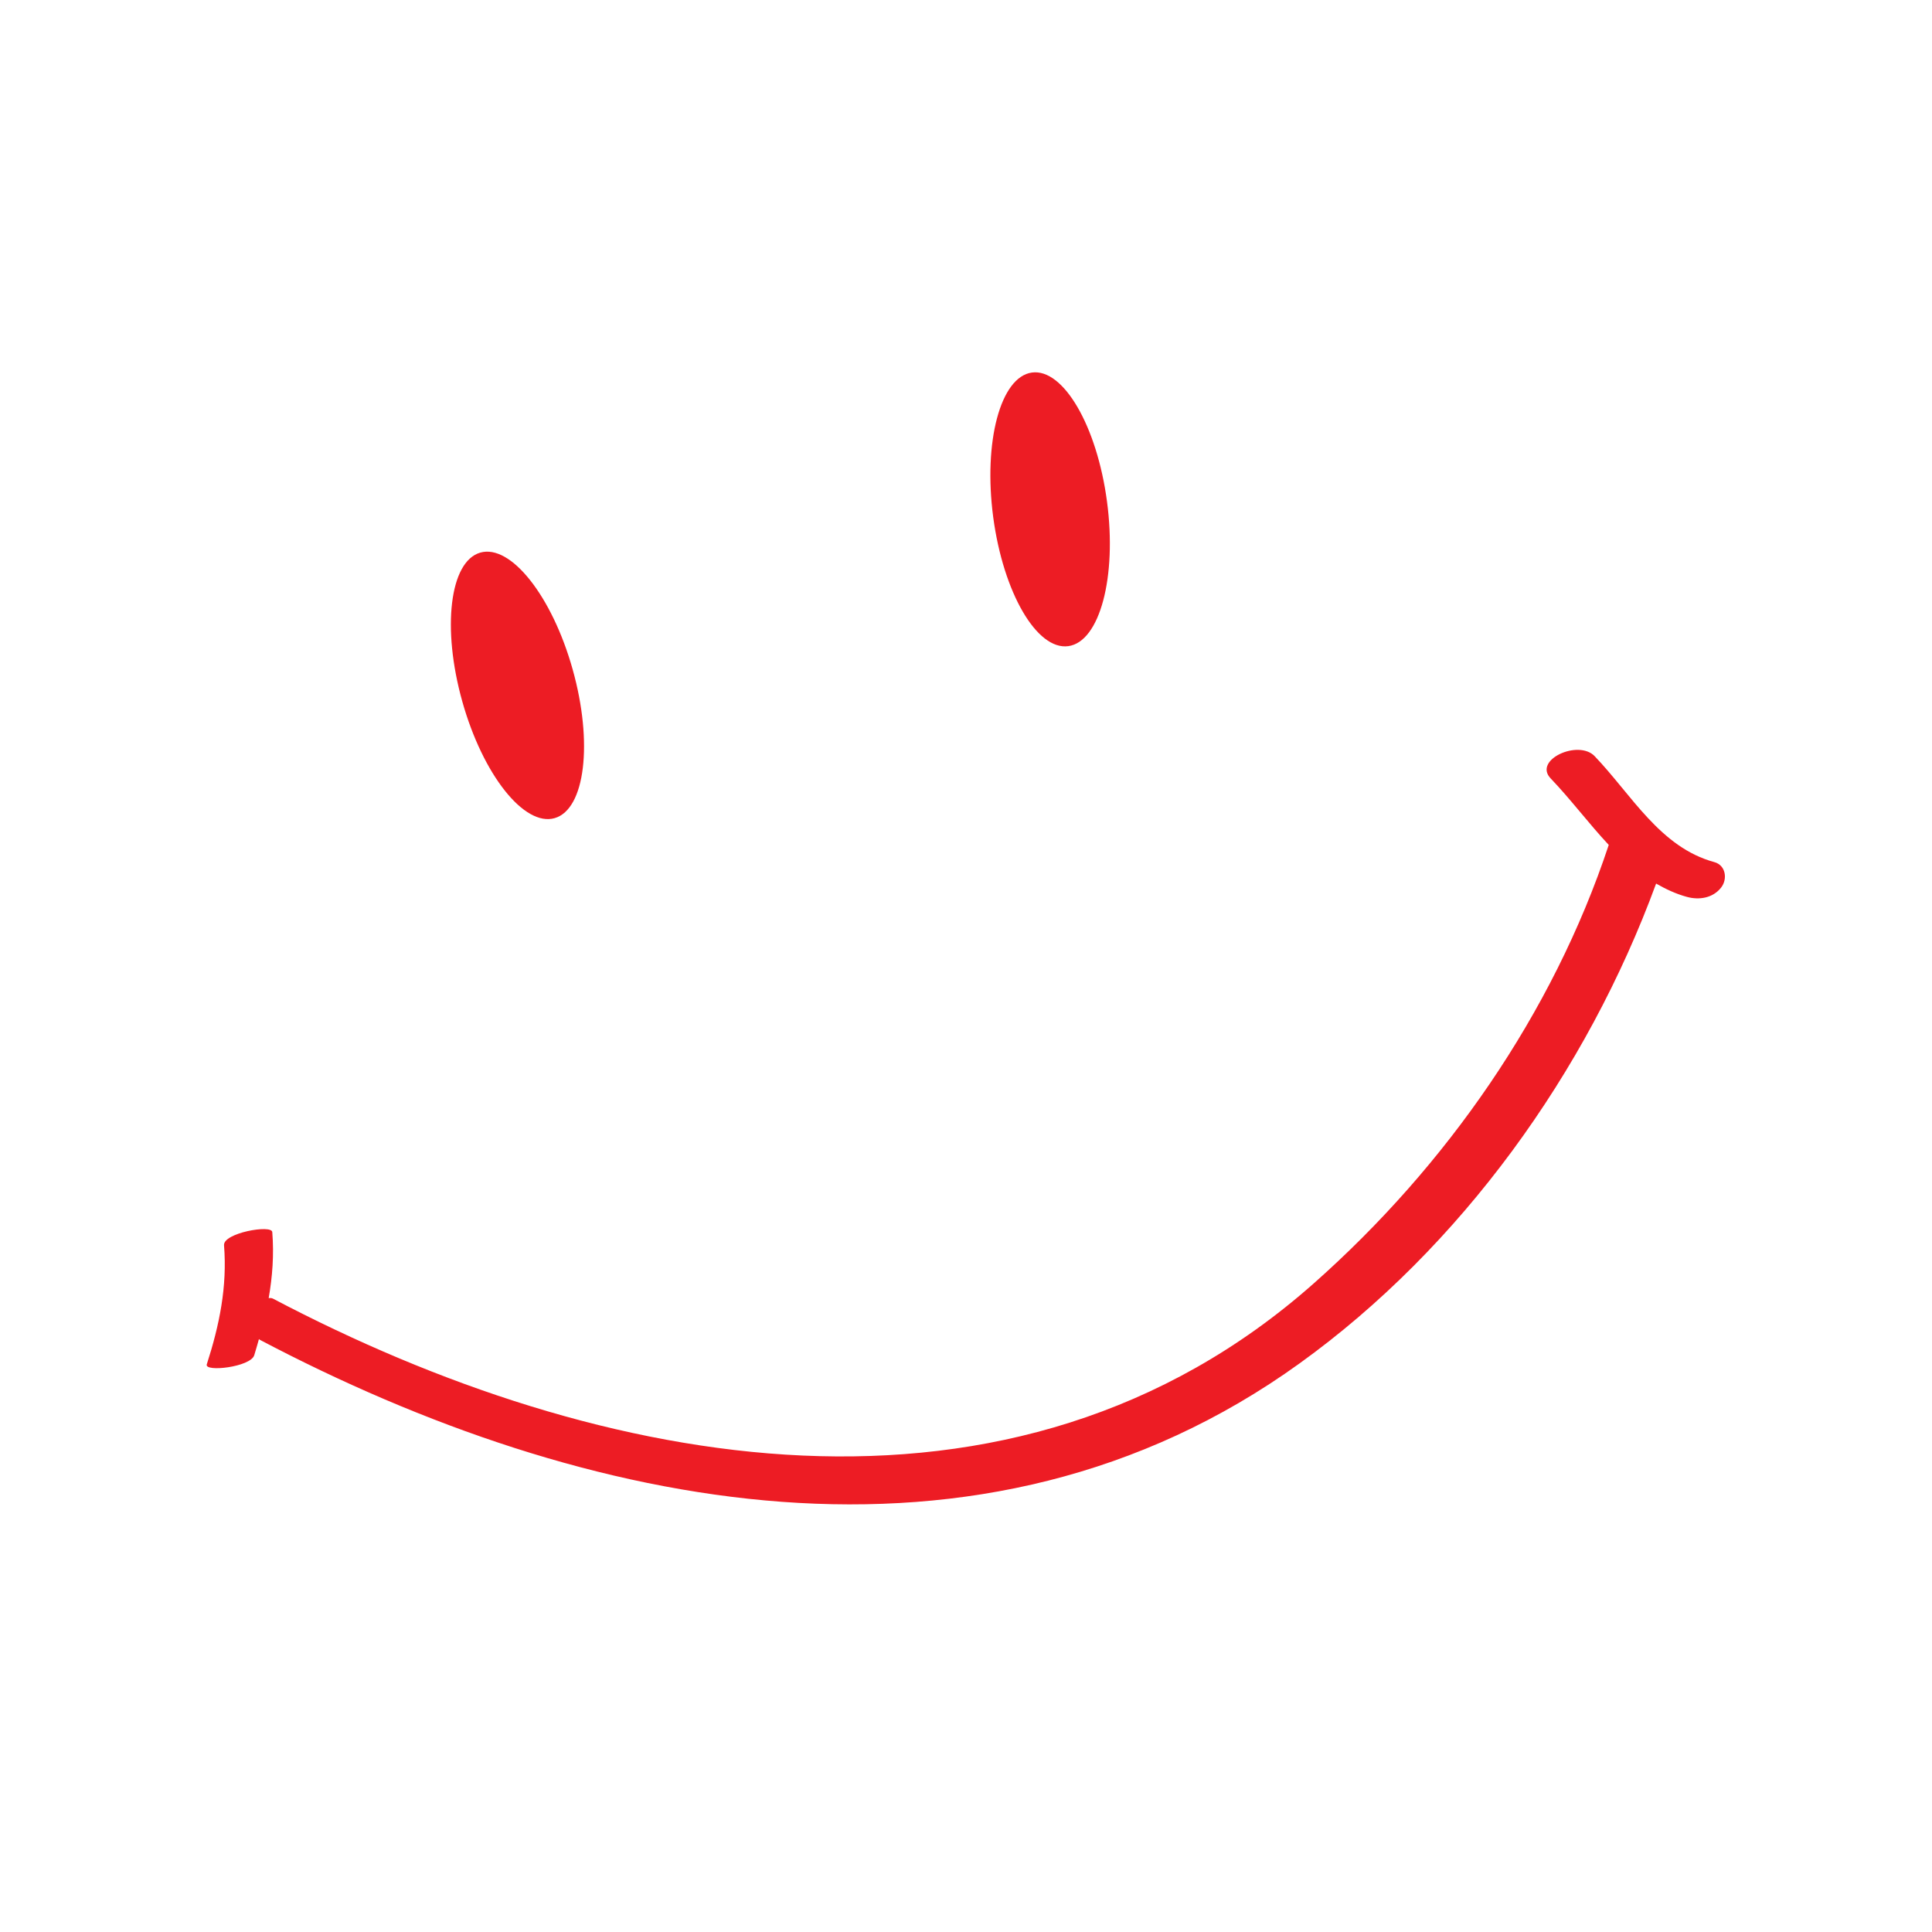 <?xml version="1.0" encoding="iso-8859-1"?>
<!-- Generator: Adobe Illustrator 16.0.0, SVG Export Plug-In . SVG Version: 6.00 Build 0)  -->
<!DOCTYPE svg PUBLIC "-//W3C//DTD SVG 1.1//EN" "http://www.w3.org/Graphics/SVG/1.1/DTD/svg11.dtd">
<svg version="1.1" xmlns="http://www.w3.org/2000/svg" xmlns:xlink="http://www.w3.org/1999/xlink" x="0px" y="0px" width="70px"
	 height="70px" viewBox="0 0 70 70" style="enable-background:new 0 0 70 70;" xml:space="preserve">
<g id="Layer_1" style="display:none;">
	<g style="display:inline;">
		<g>
			<path style="fill-rule:evenodd;clip-rule:evenodd;fill:#ED1C24;" d="M50.654,16.979c-5.684-5.416-13.278-4.167-16.943,2.792
				c-0.398,0.758-0.736,1.548-1.131,2.382c-0.619-0.675-1.128-1.292-1.702-1.843c-2.373-2.277-5.095-3.778-8.516-3.529
				c-3.978,0.289-6.618,2.578-8.47,5.885c-1.966,3.512-2.537,7.335-2.154,11.289c0.52,5.375,2.377,10.174,6.585,13.783
				c3.122,2.678,6.692,3.676,10.665,2.066c2.885-1.168,4.693-3.464,5.998-6.198c0.168-0.353,0.498-1.06,0.498-1.06
				s1.916,1.824,5.802,4.095c6.192,1.646,10.43-0.093,13.263-5.382C58.515,33.859,56.736,22.773,50.654,16.979z M51.223,41.321
				c-3.197,3.689-8.084,4.114-11.886,1.044c-1.79-1.445-3.093-3.251-4.157-5.582c-0.152,0.547-0.256,0.871-0.333,1.202
				c-0.548,2.347-1.532,4.462-3.246,6.208c-2.84,2.893-7.079,3.553-10.655,1.641c-7.496-4.006-9.643-16.088-3.986-22.442
				c3.721-4.181,9.572-4.298,13.693-0.155c1.246,1.252,2.19,2.803,3.236,4.168c0.218-0.793,0.435-1.791,0.766-2.75
				c0.859-2.489,2.258-4.596,4.618-5.915c2.796-1.563,5.589-1.36,8.29,0.228C54.565,23.085,56.536,35.188,51.223,41.321z
				 M44.674,5.748c0.533,0.473,1.08,0.852,1.662,0.185c0.592-0.68,0.07-1.181-0.432-1.632c-3.129-2.811-7.556-2.611-10.459,0.501
				c-0.193,0.208-0.161,0.625-0.232,0.944C35.558,5.694,37.195,5.64,37.5,5.5C37.505,5.498,42.028,3.401,44.674,5.748z M12.5,12.5
				c1.797-2.874,4.783-4.151,8-3c0.245,0.088,0.527-0.419,0.818-0.459c-0.125-0.305-0.163-0.765-0.389-0.889
				c-1.574-0.865-3.277-1.208-4.963-1.027c-2.442,0.475-4.104,1.838-5.302,3.823c-0.347,0.575-0.485,1.187,0.192,1.595
				C11.569,12.971,12.146,13.064,12.5,12.5z M28,30.717c-1.227,0.39-1.955,3.926,0.982,4.373c1.041,0.158,2.059-0.387,2.533-1.359
				c0.454-0.93,0.24-2.109-0.514-2.824C30.148,30.095,29.158,30.032,28,30.717z M38.422,28.874c-1.326-0.381-3.093,6.3,2.186,4.269
				c1.357-0.522,1.938-2.04,1.303-3.412C41.326,28.464,39.852,28.103,38.422,28.874z"/>
		</g>
	</g>
	<path style="display:inline;fill:#ED1C24;" d="M25.063,66.415c3.005-7.895,7.453-1.008,11.948-1.664
		c2.803-0.41,4.302-1.793,5.822-4.112c2.188-3.337,7.972,0.046,11.492-0.897c2.698-0.724,5.036-2.485,5.534-5.326
		c0.203-1.162-3.276-0.54-3.459,0.504c-0.98,5.601-8.794,1.061-12.326,2.007c-3.046,0.816-5.114,6.974-8.043,5.132
		c-4.994-3.139-12.355-0.582-14.428,4.861C21.238,67.883,24.666,67.458,25.063,66.415L25.063,66.415z"/>
</g>
<g id="Layer_2" style="display:none;">
	<g style="display:inline;">
		<g>
			<path style="fill:#ED1C24;" d="M17.132,29.65c1.685-0.443,2.459-3.064,1.731-5.853c-0.729-2.788-2.684-4.688-4.369-4.245
				c-1.685,0.444-2.46,3.065-1.732,5.853S15.446,30.094,17.132,29.65z M47.531,24.902c1.735-0.138,2.961-2.581,2.736-5.454
				c-0.224-2.874-1.812-5.091-3.549-4.953c-1.738,0.137-2.963,2.58-2.738,5.453C44.206,22.821,45.795,25.039,47.531,24.902z
				 M58.953,44.438c-13.922-9.392-38.578-8.974-45.552,8.843c-0.744,1.901,2.933,1.337,3.51-0.136
				c6.124-15.646,27.886-14.085,39.567-6.205C57.801,47.832,60.699,45.614,58.953,44.438z"/>
		</g>
	</g>
</g>
<g id="Layer_3" style="display:none;">
	<g style="display:inline;">
		<g>
			<path style="fill-rule:evenodd;clip-rule:evenodd;fill:#ED1C24;" d="M52.133,28.029c-5.684-5.416-13.278-4.167-16.943,2.792
				c-0.399,0.758-0.737,1.548-1.132,2.382c-0.619-0.675-1.127-1.292-1.702-1.843c-2.373-2.277-5.095-3.778-8.516-3.53
				c-3.977,0.289-6.618,2.579-8.47,5.886c-1.965,3.511-2.537,7.335-2.154,11.288c0.52,5.375,2.377,10.174,6.585,13.783
				c3.123,2.678,6.693,3.676,10.665,2.066c2.885-1.168,4.694-3.463,5.999-6.197c0.168-0.354,0.498-1.061,0.498-1.061
				s1.916,1.824,5.802,4.096c6.192,1.645,10.43-0.094,13.263-5.383C59.993,44.908,58.215,33.823,52.133,28.029z M52.701,52.371
				c-3.197,3.689-8.084,4.113-11.886,1.043c-1.79-1.445-3.093-3.25-4.157-5.582c-0.152,0.547-0.256,0.871-0.333,1.203
				c-0.547,2.346-1.532,4.461-3.246,6.207c-2.84,2.893-7.079,3.553-10.655,1.641c-7.496-4.006-9.642-16.088-3.986-22.442
				c3.721-4.181,9.572-4.298,13.693-0.155c1.246,1.251,2.19,2.802,3.236,4.167c0.218-0.793,0.435-1.791,0.766-2.75
				c0.859-2.489,2.258-4.595,4.618-5.915c2.796-1.563,5.589-1.361,8.29,0.227C56.044,34.134,58.015,46.236,52.701,52.371z
				 M46.152,10.797c0.533,0.473,1.08,0.852,1.662,0.185c0.592-0.68,0.07-1.181-0.432-1.632c-3.129-2.811-7.556-2.611-10.459,0.501
				c-0.193,0.208-0.161,0.625-0.232,0.944c0.345-0.051,1.982-0.105,2.287-0.246C38.983,10.547,43.507,8.45,46.152,10.797z
				 M13.979,23.549c1.796-2.874,4.783-4.151,8-3c0.245,0.088,0.527-0.419,0.819-0.459c-0.125-0.305-0.164-0.765-0.389-0.889
				c-1.575-0.865-3.277-1.208-4.963-1.027c-2.442,0.475-4.103,1.838-5.301,3.823c-0.347,0.575-0.485,1.187,0.192,1.595
				C13.048,24.02,13.625,24.114,13.979,23.549z M24.351,43.766c-1.227,0.391-1.955,3.926,0.982,4.373
				c1.042,0.158,2.059-0.387,2.533-1.359c0.455-0.93,0.241-2.109-0.513-2.824C26.499,43.145,25.509,43.082,24.351,43.766z
				 M45.557,40.451c-1.326-0.381-3.093,6.301,2.186,4.27c1.357-0.523,1.938-2.041,1.303-3.412
				C48.461,40.041,46.986,39.68,45.557,40.451z"/>
		</g>
	</g>
</g>
<g id="Layer_4">
	<g>
		<g>
			<path style="fill:#ED1C24;" d="M62.114,31.236c-1.966-0.534-2.999-2.442-4.337-3.839c-0.589-0.615-2.236,0.136-1.594,0.806
				c0.728,0.76,1.38,1.635,2.105,2.41v0C56.254,36.746,52.388,42.259,47.6,46.5c-10.917,9.671-25.883,6.779-37.707,0.553
				c-0.05-0.026-0.104-0.026-0.158-0.02c0.136-0.779,0.196-1.569,0.13-2.393c-0.022-0.281-1.783,0.032-1.748,0.477
				c0.12,1.504-0.167,2.895-0.625,4.317c-0.093,0.288,1.581,0.099,1.719-0.329c0.063-0.197,0.114-0.393,0.171-0.589
				c0.012,0.008,0.016,0.02,0.029,0.026c11.765,6.197,26.123,9.175,37.671,0.859C52.92,45.2,57.493,38.858,60.004,32.014
				c0.347,0.198,0.711,0.372,1.119,0.483c0.438,0.119,0.934,0.046,1.235-0.337C62.6,31.854,62.531,31.35,62.114,31.236z
				 M20.098,29.642c1.104-0.32,1.396-2.733,0.65-5.39c-0.745-2.656-2.245-4.55-3.349-4.229c-1.104,0.32-1.396,2.733-0.65,5.39
				C17.494,28.069,18.994,29.962,20.098,29.642z M38.707,23.411c1.138-0.156,1.766-2.502,1.402-5.239
				c-0.364-2.738-1.582-4.83-2.721-4.674c-1.137,0.157-1.765,2.502-1.402,5.24C36.351,21.476,37.568,23.568,38.707,23.411z"/>
		</g>
	</g>
</g>
<g id="Layer_5" style="display:none;">
	<g style="display:inline;">
		<g>
			<path style="fill:#ED1C24;" d="M56.379,34.713c0.747-0.857,1.207-1.728,1.156-2.943c-0.066-1.508-1.621-2.83-2.705-3.656
				c-2.316-1.764-5.45-0.41-8.107-0.862c0.989-1.839,2.198-3.383,2.662-5.495c0.52-2.366-0.032-4.471-1.107-6.572
				c-0.639-1.248-1.631-3.389-3.197-3.62c-1.648-0.243-3.35,0.236-4.764,1.096c-0.131,0.08-0.41,0.289-0.33,0.487
				c1.114,2.792,1.36,5.828-0.817,8.168c-1.461,1.569-3.458,2.507-4.888,4.116c-1.066,1.198-1.741,2.744-2.567,4.108
				c-1.105,1.823-2.296,3.104-4.518,2.252c-0.516-0.198-2.094,0.565-1.381,0.838c1.804,0.692,3.769,0.688,5.363-0.528
				c1.724-1.315,2.615-3.408,3.712-5.222c1.399-2.313,3.788-3.443,5.666-5.288c2.416-2.373,2.387-5.645,1.268-8.632
				c0.466-0.224,0.947-0.393,1.472-0.478c0.976-0.157,1.494,0.493,2.029,1.163c0.865,1.087,1.513,2.461,2.047,3.745
				c0.752,1.812,0.504,3.833,0.021,5.673c-0.438,1.662-1.721,3.031-2.485,4.542c-0.137,0.271,0.005,0.413,0.273,0.484
				c2.332,0.62,4.696-0.259,7.01,0.217c1.076,0.222,1.938,1.24,2.662,1.997c1.326,1.386,1.146,3.081-0.114,4.416
				c-0.14,0.147-0.245,0.288-0.111,0.478c1.054,1.506,3.312,3.548,1.538,5.47c-0.961,1.041-2.012,1.447-1.148,2.992
				c0.479,0.855,1.105,1.662,0.204,2.523c-0.68,0.648-1.71,0.825-2.417,1.448c-1.42,1.249,0.51,1.429,0.99,2.479
				c1.665,3.634-5.209,4.557-7.344,4.97c-2.945,0.569-5.853,0.584-8.756-0.211c-2.354-0.645-4.007-2.692-6.414-3.205
				c-0.542-0.116-2.045,0.729-1.064,0.938c1.258,0.27,2.297,1.033,3.351,1.737c1.15,0.769,2.282,1.255,3.609,1.618
				c2.943,0.807,6.064,0.607,9.033,0.076c2.775-0.497,7.858-1.084,9.229-4.051c0.279-0.604,0.429-1.307,0.208-1.947
				c-0.295-0.853-0.85-1.137-1.508-1.724c-0.297-0.265,2.199-1.647,2.468-1.852c0.687-0.521,0.96-1.296,0.757-2.118
				c-0.207-0.836-1.52-1.812-0.688-2.635c0.562-0.557,1.316-0.986,1.602-1.775C59.083,37.713,57.553,36.322,56.379,34.713z
				 M27.851,52.572c-0.594-0.729-0.974-1.764-1.356-2.617c-1.33-2.973-1.615-6.407-1.761-9.625
				c-0.082-1.805-0.127-3.621,0.104-5.415c0.198-1.53,0.498-3.024,0.374-4.573c-0.035-0.445-1.01-0.181-1.204-0.107
				c-3.681,1.394-7.596,2.943-11.449,1.18c0.083-0.095,0.128-0.196,0.08-0.295c-0.192-0.393-0.387-0.707-0.678-1.037
				c-0.387-0.439-1.473,0.002-1.671,0.452c-1.058,2.401-0.83,5.206-0.564,7.751c0.317,3.047,0.853,5.983,1.949,8.852
				c1.122,2.935,2.616,5.869,4.203,8.575c0.265,0.452,0.669,0.677,1.2,0.589c1.05-0.178,1.992-0.631,3.075-0.771
				c1.639-0.212,3.322-0.11,4.971-0.171c0.965-0.035,1.973,0.083,2.882-0.299c0.596-0.25,0.937-0.85,0.682-1.479
				C28.53,53.199,28.11,52.889,27.851,52.572z M26.622,54.363c-0.609-0.012-1.228,0.056-1.838,0.07
				c-1.465,0.032-2.923,0.027-4.384,0.168c-0.974,0.094-1.947,0.313-2.864,0.657c0.007-0.066-0.002-0.145-0.063-0.249
				c-0.312-0.532-0.57-1.104-0.857-1.65c-1.397-2.66-2.769-5.328-3.748-8.18c-0.816-2.378-1.127-4.873-1.409-7.361
				c-0.201-1.781-0.347-3.68-0.034-5.475c4.007,1.708,8.183,0.459,12.074-0.982c0.076,2.448-0.576,4.924-0.551,7.392
				c0.03,2.947,0.231,5.895,0.88,8.773c0.51,2.264,1.448,4.654,3.006,6.391C27.309,54.449,27.268,54.377,26.622,54.363z
				 M24.543,50.19c-0.033-0.043-0.072-0.075-0.106-0.115c-0.042-0.065-0.075-0.136-0.125-0.196
				c-0.028-0.034-0.078-0.052-0.128-0.069c-0.829-0.724-1.947-0.724-2.938-0.048c-0.792,0.542-1.044,1.694-0.738,2.573
				c0.465,1.332,2.166,1.316,3.204,0.744c0.964-0.53,1.315-1.845,0.844-2.817C24.551,50.238,24.561,50.213,24.543,50.19z
				 M22.8,52.537c-0.034-0.021-0.073-0.029-0.106-0.053c-0.268-0.188-0.416-0.476-0.506-0.783c-0.147-0.496-0.063-1.037,0.164-1.497
				c0.134,0.101,0.257,0.225,0.366,0.354C23.124,51.112,23.083,51.935,22.8,52.537z"/>
		</g>
	</g>
</g>
<g id="Layer_6" style="display:none;">
	<path style="display:inline;fill:#ED1C24;" d="M24.483,10.028c-2.736,0.245-7.142-0.314-8.792,2.463
		c-2.352,3.957,6.211,8.943,8.618,10.439c5.361,3.332,11.679,4.948,17.893,5.615c3.738,0.401,7.975,0.219,10.742-2.635
		c8.671-8.945-23.381-16.154-28.459-15.876c-0.704,0.039-2.076,1.165-0.765,1.092c3.616-0.197,7.655,1.067,11.123,1.915
		c5.314,1.3,11.47,2.97,15.637,6.719c2.428,2.185,2.386,5.566-0.95,7.236c-3.855,1.928-10.503,0.032-14.41-1.026
		c-5.26-1.424-9.95-4.131-14.164-7.524c-1.458-1.173-6.589-6.19-1.082-7.061c1.428-0.226,2.896-0.165,4.337-0.294
		C25.162,11.007,25.84,9.906,24.483,10.028L24.483,10.028z"/>
	<path style="display:inline;fill:#ED1C24;" d="M27.345,23.625c-3.575-0.442-7.459-0.674-10.18,2.015
		c-3.1,3.064,12.585,6.289,13.777,6.512c4.964,0.925,9.979,1.188,14.894-0.048c2.762-0.695,7.243-2.525,7.042-6.038
		c-0.023-0.398-1.717,0.327-1.769,0.877c-0.539,5.811-13.279,5.067-17.435,4.672c-3.155-0.3-6.236-1.216-9.288-2.053
		c-1.654-0.453-3.165-1.074-4.637-1.977c-2.99-1.698,2.193-3.958,4.532-3.366c0.643,0.049,2.263-0.165,2.901-0.077
		C27.615,24.196,28.281,23.741,27.345,23.625L27.345,23.625z"/>
	<path style="display:inline;fill:#ED1C24;" d="M16.684,26.653c2.901,9.812,5.509,19.609,6.9,29.764
		c0.131,0.965,2.09,0.469,1.954-0.523c-1.391-10.154-3.998-19.95-6.9-29.763C18.355,25.173,16.402,25.702,16.684,26.653
		L16.684,26.653z"/>
	<path style="display:inline;fill:#ED1C24;" d="M50.867,27.652c-1.326,9.651-3.491,19.171-2.784,28.968
		c0.044,0.599,2.009,0.194,1.956-0.522c-0.702-9.717,1.465-19.141,2.777-28.706C52.918,26.657,50.953,27.021,50.867,27.652
		L50.867,27.652z"/>
	<path style="display:inline;fill:#ED1C24;" d="M23.584,56.417c0.312,4.23,9.719,4.751,12.66,5.061
		c4.864,0.512,11.392-0.501,13.724-5.301c0.479-0.985-1.499-0.948-1.862-0.198c-2.199,4.524-8.522,4.459-12.81,3.933
		c-2.22-0.271-9.53-0.933-9.758-4.018C25.475,55.035,23.516,55.498,23.584,56.417L23.584,56.417z"/>
	<path style="display:inline;fill:#ED1C24;" d="M30.971,56.493c-0.124-5.952-1.694-11.605-3.915-17.097
		c-0.189-0.468-1.475-0.075-1.303,0.35c2.221,5.491,3.791,11.144,3.914,17.097C29.675,57.27,30.981,57.009,30.971,56.493
		L30.971,56.493z"/>
	<path style="display:inline;fill:#ED1C24;" d="M36.84,57.522c-0.016-4.586-0.246-9.146-0.823-13.697
		c-0.038-0.296-1.351-0.023-1.304,0.351c0.579,4.552,0.808,9.109,0.824,13.696C35.538,58.128,36.842,57.925,36.84,57.522
		L36.84,57.522z"/>
	<path style="display:inline;fill:#ED1C24;" d="M43.338,56.108c-0.415-6.837,1.449-12.88,2.162-19.57
		c0.072-0.683-1.257-0.509-1.321,0.093c-0.714,6.69-2.579,12.734-2.162,19.57C42.059,56.898,43.374,56.701,43.338,56.108
		L43.338,56.108z"/>
</g>
<g id="Layer_7" style="display:none;">
	<g style="display:inline;">
		<path style="fill:#ED1C24;" d="M21.175,22.267c-1.648,5.127-4.27,9.815-6.858,14.512c-0.259,0.47,2.169,0.276,2.549-0.414
			c2.59-4.696,5.21-9.385,6.859-14.511C23.93,21.216,21.405,21.553,21.175,22.267L21.175,22.267z"/>
		<path style="fill:#ED1C24;" d="M45.151,21.849c0.506,5.174,2.776,10.738,5.737,15c0.684,0.984,3.132-0.026,2.354-1.148
			c-2.866-4.125-5.024-9.52-5.516-14.541C47.607,19.948,45.026,20.583,45.151,21.849L45.151,21.849z"/>
		<path style="fill:#ED1C24;" d="M14.352,36.62c-0.02,4.659-0.234,9.312,0.592,13.919c0.112,0.627,2.703,0.03,2.574-0.689
			c-0.826-4.607-0.612-9.261-0.592-13.919C16.928,35.415,14.354,35.812,14.352,36.62L14.352,36.62z"/>
		<path style="fill:#ED1C24;" d="M50.777,36.62c0.542,4.533,0.371,9.119,1.185,13.623c0.159,0.872,2.744,0.246,2.576-0.689
			c-0.816-4.504-0.646-9.09-1.186-13.623C53.251,35.081,50.663,35.658,50.777,36.62L50.777,36.62z"/>
		<path style="fill:#ED1C24;" d="M15.785,50.831c12.302,2.035,24.768-0.186,37.127-0.315c1.467-0.016,1.98-1.896,0.231-1.878
			c-12.138,0.127-24.388,2.328-36.466,0.328C15.414,48.757,14.059,50.545,15.785,50.831L15.785,50.831z"/>
		<path style="fill:#ED1C24;" d="M15.799,37.853c4.004,0.407,11.352-1.588,13.7,2.495c1.278,2.221,2.466,3.629,5.286,3.45
			c1.728-0.11,3.653-0.901,4.491-2.519c2.553-4.93,8.686-2.658,13.337-3.768c1.618-0.386,1.102-2.264-0.504-1.881
			c-3.496,0.834-7.632-0.608-10.981,0.763c-1.111,0.455-2.042,0.718-2.81,1.671c-0.958,1.189-2.691,7.228-5.99,2.049
			c-3.884-6.094-9.188-3.576-15.665-4.231C15.337,35.748,14.061,37.678,15.799,37.853L15.799,37.853z"/>
		<path style="fill:#ED1C24;" d="M26.352,26.561c4.646,0.523,9.292,0.324,13.954,0.305c1.48-0.007,1.97-1.918,0.222-1.91
			c-4.44,0.019-8.865,0.21-13.291-0.288C25.959,24.523,24.612,26.365,26.352,26.561L26.352,26.561z"/>
		<path style="fill:#ED1C24;" d="M23.98,32.773c6.421,0.542,12.851,0.324,19.285,0.303c1.475-0.005,1.973-1.901,0.227-1.895
			c-6.214,0.021-12.422,0.234-18.623-0.289C23.605,30.786,22.238,32.626,23.98,32.773L23.98,32.773z"/>
		<path style="fill:#ED1C24;" d="M28.419,21.579c3.167-0.004,6.334-0.056,9.502-0.061c1.468-0.002,1.979-1.879,0.23-1.876
			c-3.167,0.004-6.335,0.057-9.502,0.061C27.181,19.704,26.671,21.582,28.419,21.579L28.419,21.579z"/>
	</g>
</g>
</svg>
